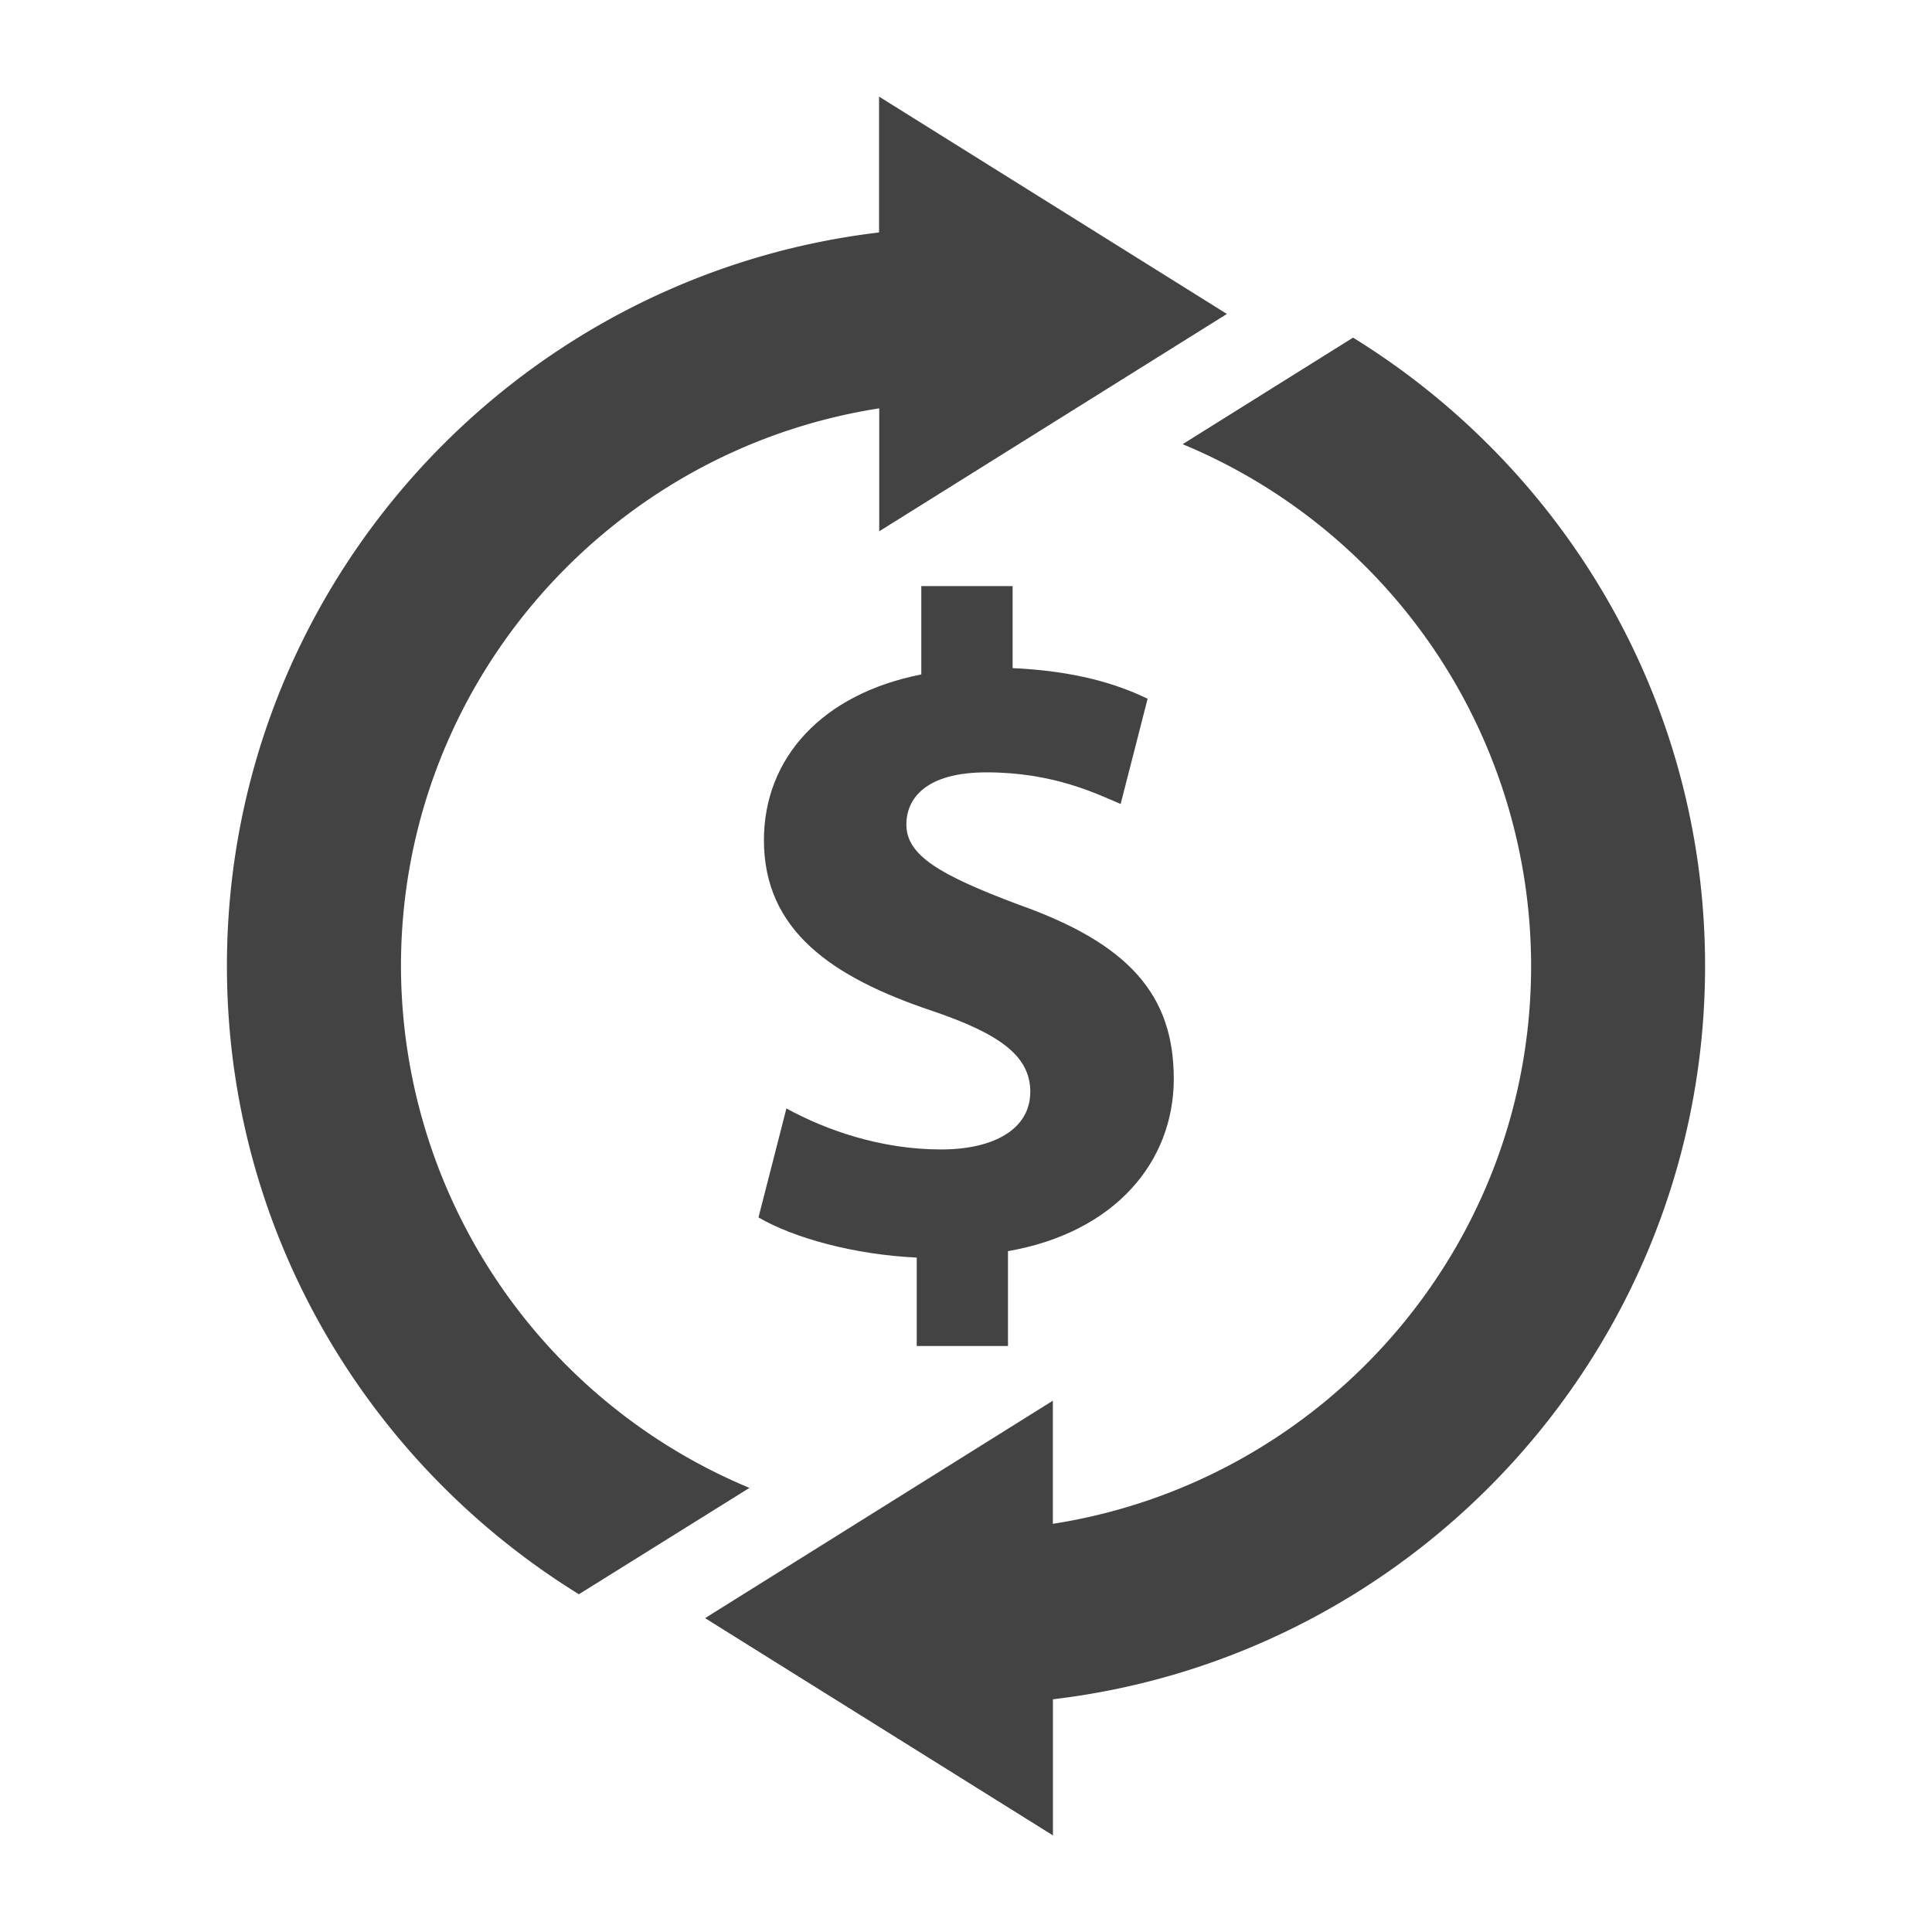 <svg width="22" height="22" fill="none" xmlns="http://www.w3.org/2000/svg"><path d="M4.566 11c0-3.21 2.367-5.872 5.446-6.35v1.4l3.959-2.475L10.01 1.1v1.547c-4.176.495-7.426 4.048-7.426 8.352 0 3.025 1.609 5.673 4.008 7.155l1.942-1.211a6.447 6.447 0 0 1-3.968-5.944zM15.407 3.845l-1.94 1.213A6.436 6.436 0 0 1 17.435 11c0 3.212-2.366 5.872-5.446 6.352v-1.402l-3.96 2.476L11.99 20.9v-1.55c4.176-.492 7.426-4.046 7.426-8.35 0-3.025-1.608-5.673-4.008-7.155z" fill="#434343"/><path d="M11.478 15.328v-1.081c1.22-.213 1.888-1.019 1.888-1.962 0-.956-.51-1.539-1.77-1.985-.904-.339-1.275-.562-1.275-.911 0-.298.223-.594.913-.594.763 0 1.25.243 1.527.36l.307-1.198c-.35-.17-.827-.317-1.537-.349v-.934h-1.04V7.68c-1.134.223-1.792.955-1.792 1.887 0 1.029.775 1.561 1.91 1.942.785.266 1.123.519 1.123.924 0 .423-.412.656-1.016.656-.69 0-1.316-.223-1.761-.467l-.318 1.241c.401.234 1.092.425 1.802.457v1.007h1.039z" fill="#434343"/></svg>